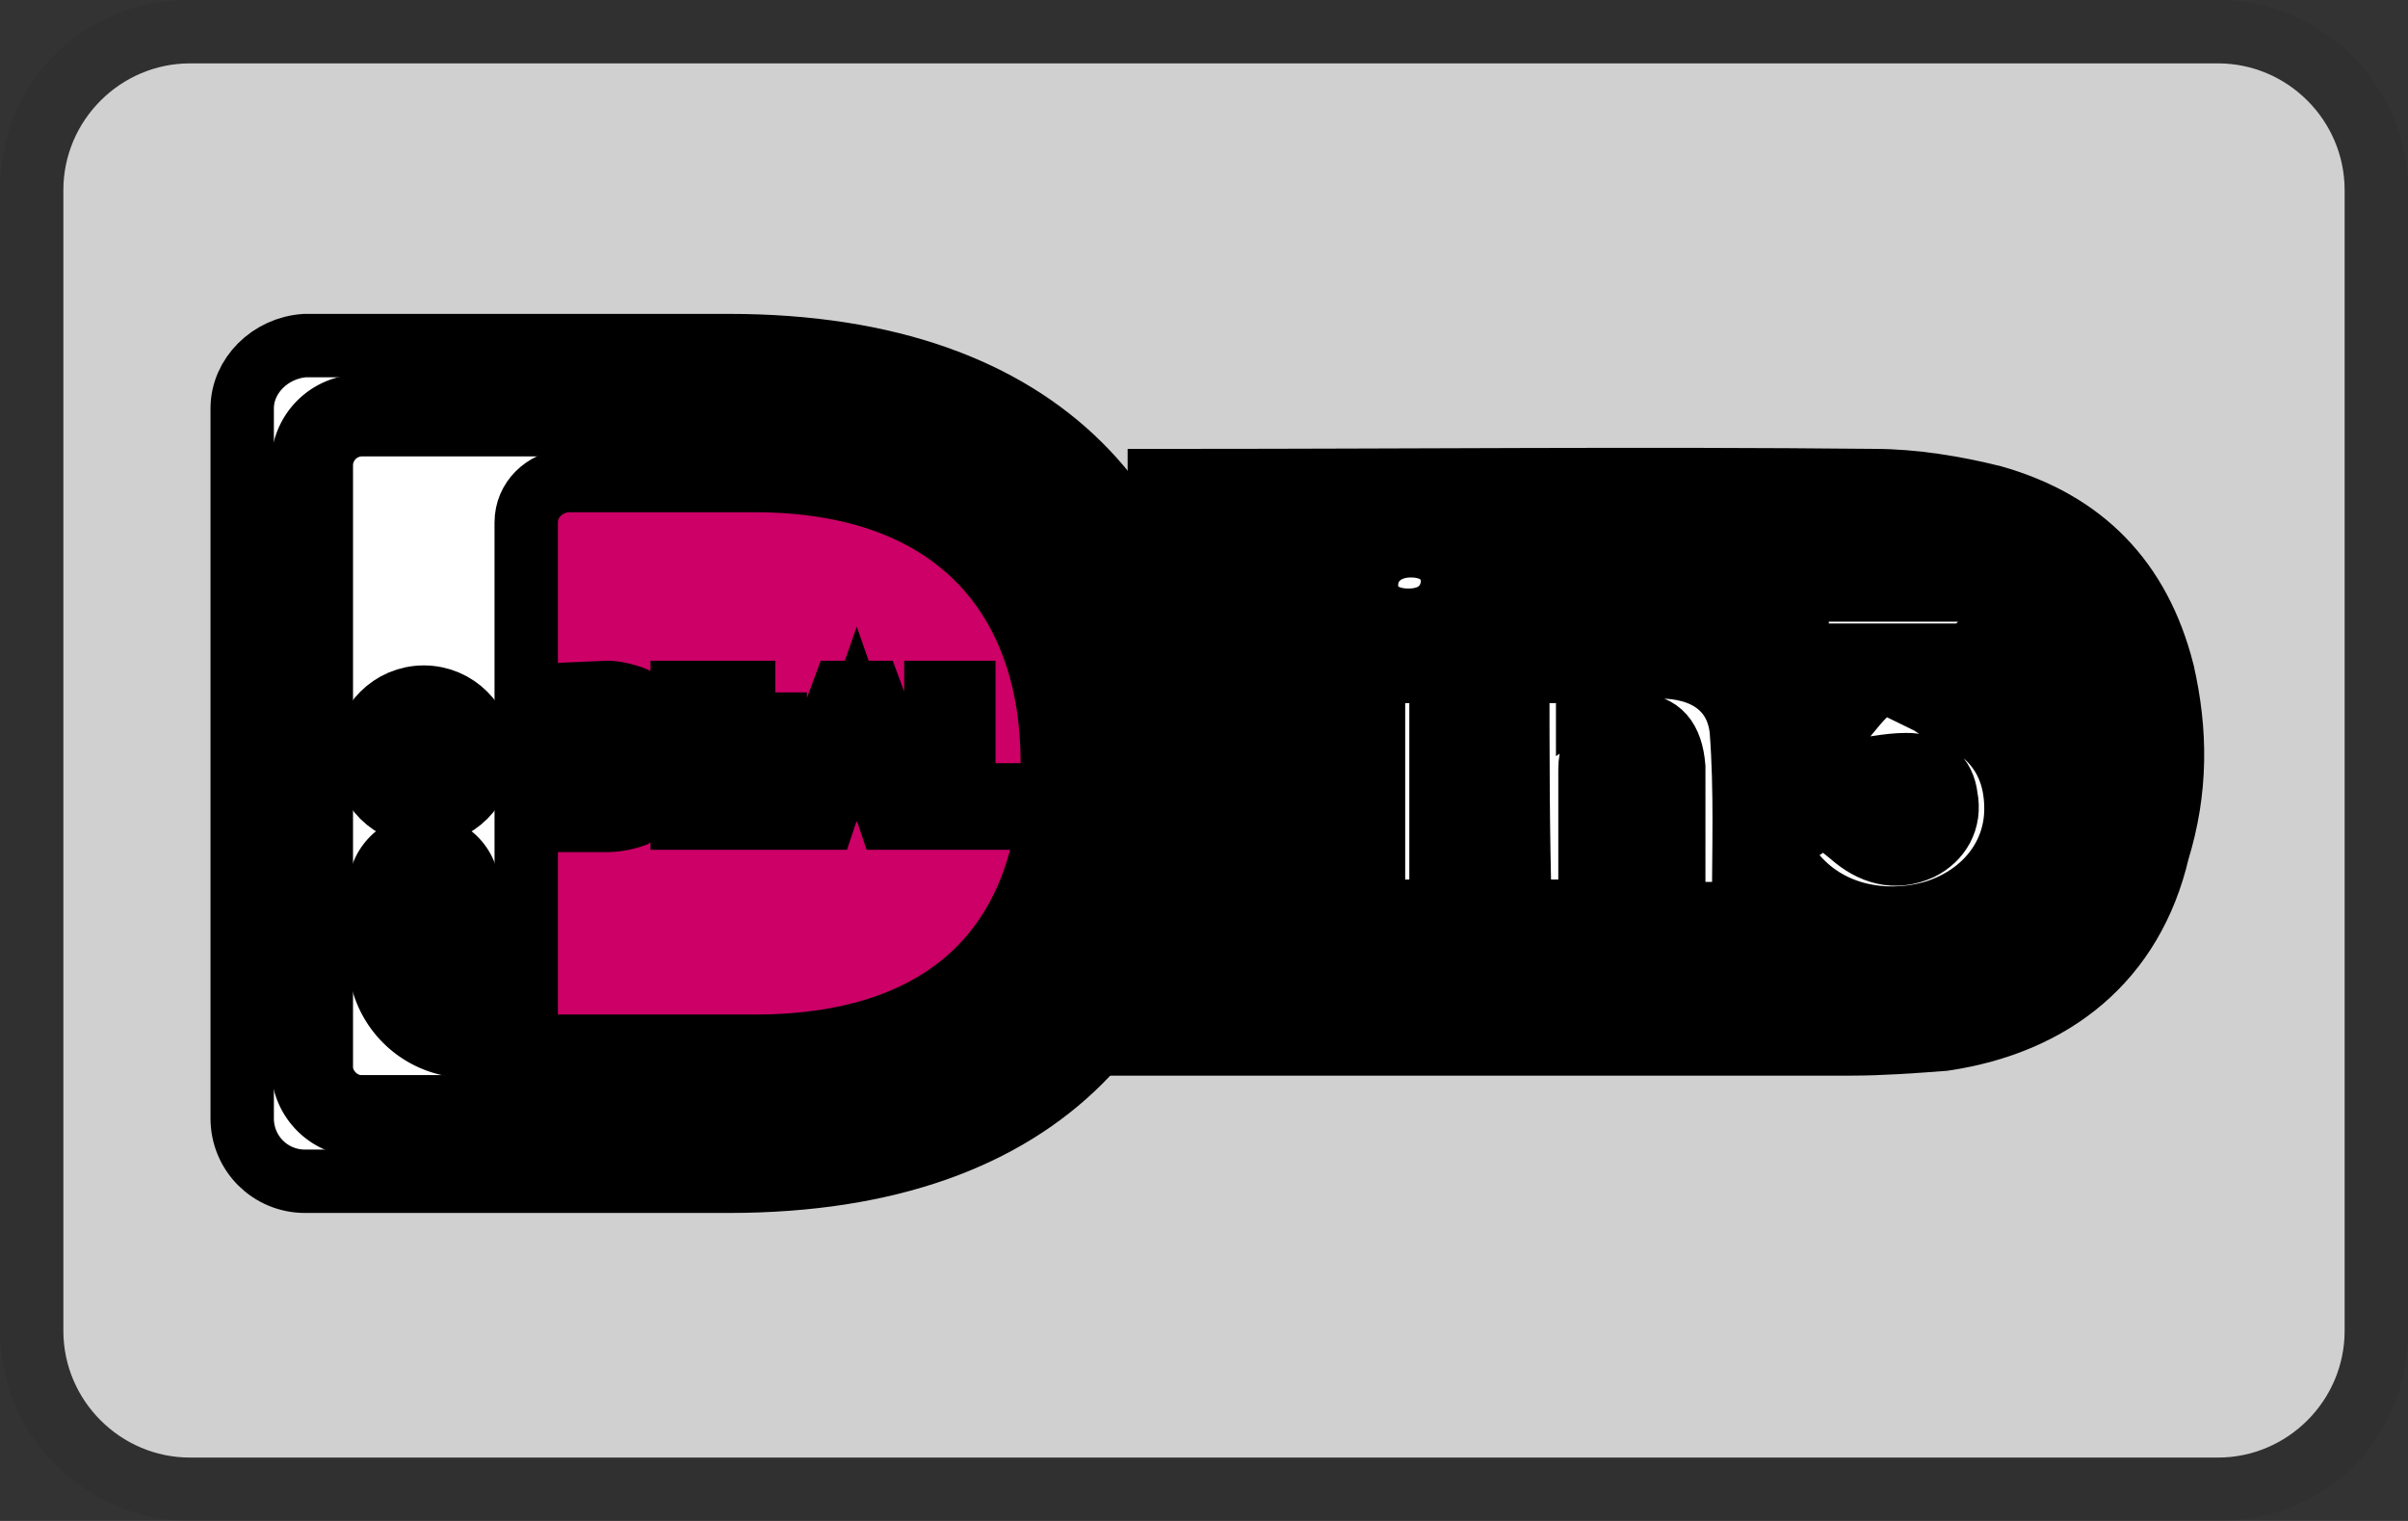 <svg xmlns="http://www.w3.org/2000/svg" role="img" viewBox="0 0 38 24" width="38" height="24" aria-labelledby="pi-in3viaideal"><rect x="0" y="0" width="38" height="24" fill="#333333" stroke="none"/><title id="pi-in3viaideal">in3 via iDEAL</title><path d="M35 0H3C1.3 0 0 1.3 0 3v18c0 1.7 1.4 3 3 3h32c1.7 0 3-1.3 3-3V3c0-1.7-1.4-3-3-3z" opacity=".07"/><path fill="#d0d0d0" d="M35 1c1.1 0 2 .9 2 2v18c0 1.1-.9 2-2 2H3c-1.1 0-2-.9-2-2V3c0-1.1.9-2 2-2h32"/><path stroke="null" d="M34.127 10.595c-.367-1.432-1.249-2.35-2.681-2.755-.588-.147-1.25-.257-1.874-.257-3.636-.037-7.273 0-10.91 0h-.367v.074c.992 1.138 1.433 2.681 1.433 4.37 0 1.727-.478 3.27-1.47 4.446h10.947c.477 0 .992-.037 1.47-.074 1.726-.257 2.975-1.249 3.379-2.975.293-.955.293-1.874.073-2.829z"/><path stroke="null" fill="#FFF" d="M28.03 13.35c.257-.183.514-.33.808-.55.11.146.22.256.367.367.33.293.698.404 1.102.22.294-.147.477-.44.404-.808-.037-.33-.257-.514-.625-.514-.293 0-.587.073-.918.11-.073-.147-.147-.368-.257-.625.184-.183.33-.404.514-.587.147-.184.33-.368.551-.625H28.36V9.31h3.086c.073.147.147.257.22.404-.404.44-.808.881-1.249 1.359.074.036.11.073.184.11.808.294 1.212.808 1.212 1.58 0 .734-.478 1.359-1.249 1.616-.808.257-1.984.11-2.535-1.029zm-6.355-2.755h1.065v3.784h-1.065v-3.784zm.551-.808c-.404 0-.662-.22-.662-.55 0-.368.294-.625.698-.625.404 0 .662.22.662.587-.037.368-.294.588-.698.588zm1.726.808h1.102V11l.11-.073c.294-.257.625-.404 1.029-.404.698 0 1.212.33 1.285.992.074.955.037 1.91.037 2.901h-1.102v-2.314c-.037-.44-.22-.66-.588-.66-.44 0-.734.256-.734.697v2.24h-1.102c-.037-1.248-.037-2.497-.037-3.783zM3.822 6.444v11.204c0 .55.441.992.992.992H11.5c5.069 0 7.273-2.829 7.273-6.612 0-3.747-2.204-6.575-7.273-6.575H4.814c-.55.036-.992.477-.992.991z" class="st1"/><path stroke="null" fill="#C06" d="M8.304 8.244v8.265h3.6c3.269 0 4.702-1.836 4.702-4.481 0-2.498-1.433-4.445-4.702-4.445H8.928c-.33.037-.624.294-.624.661z" class="st2"/><path stroke="null" d="M11.5 17.758H5.696a.91.91 0 01-.918-.918V7.326a.91.91 0 01.918-.918h5.84c5.51 0 6.355 3.563 6.355 5.657-.037 3.673-2.277 5.693-6.391 5.693zM5.696 6.702a.644.644 0 00-.625.624v9.514c0 .33.294.624.625.624h5.84c3.894 0 6.025-1.91 6.025-5.4 0-4.665-3.784-5.362-6.025-5.362h-5.84 0z"/><path stroke="null" fill="#FFF" d="M9.59 10.926c.11 0 .257.037.367.073a.8.8 0 01.294.184.8.8 0 01.183.294c.037.11.074.257.074.44 0 .148-.037.294-.037.405-.037.11-.11.22-.184.33s-.183.147-.293.22a1.32 1.32 0 01-.404.074h-.845v-1.983l.845-.037h0zm-.037 1.616c.073 0 .11 0 .183-.037.074-.036.11-.036.147-.11a.803.803 0 00.11-.184c.037-.073.037-.183.037-.293 0-.11 0-.184-.036-.258-.037-.073-.037-.146-.11-.22s-.11-.11-.184-.147c-.074-.037-.147-.037-.257-.037h-.294v1.25l.404.036h0zm2.681-1.616v.367h-1.028v.441h.955v.33h-.955v.478h1.065v.367h-1.506v-1.983h1.47zm1.506 0l.735 1.983h-.44l-.148-.44h-.734l-.147.44h-.441l.735-1.983h.44zm.037 1.212l-.257-.735h0l-.257.735h.514zm1.433-1.212v1.616h.955v.367h-1.396v-1.983h.44z" class="st1"/><circle stroke="null" r=".918" cy="11.918" cx="6.688"/><path stroke="null" d="M7.386 16.51h0a1.395 1.395 0 01-1.396-1.397v-1.065c0-.367.294-.698.698-.698h0c.367 0 .698.294.698.698v2.461h0z"/></svg>